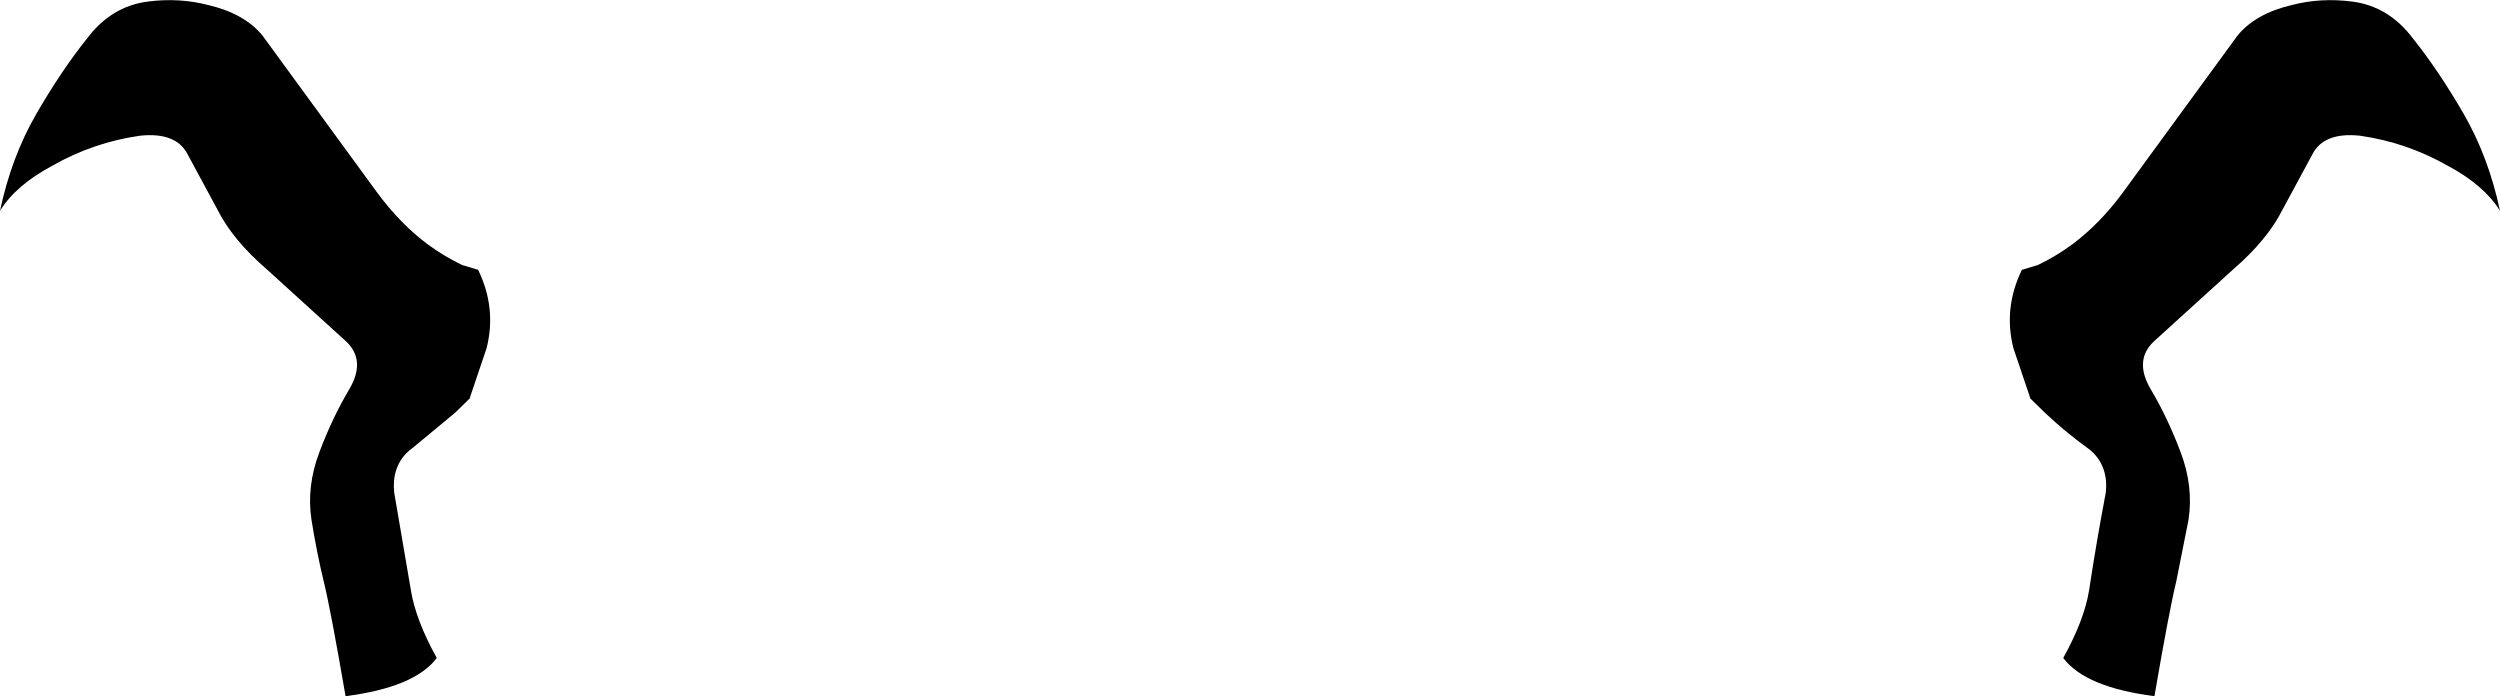 <?xml version="1.0" encoding="UTF-8" standalone="no"?>
<svg xmlns:xlink="http://www.w3.org/1999/xlink" height="110.3px" width="396.1px" xmlns="http://www.w3.org/2000/svg">
  <g transform="matrix(1.0, 0.0, 0.0, 1.0, -201.85, -257.15)">
    <path d="M574.55 257.4 Q580.35 258.15 584.2 263.3 588.2 268.3 592.2 275.2 596.15 282.05 597.95 290.55 595.45 286.5 589.65 283.4 583.15 279.7 575.75 278.65 570.0 278.05 568.2 281.65 L563.5 290.35 Q561.1 295.15 555.65 299.85 L543.05 311.3 Q539.95 314.3 542.6 318.8 545.3 323.35 547.35 328.8 549.4 334.2 548.6 339.5 L546.65 349.3 Q545.55 353.8 543.2 367.45 532.25 366.05 528.75 361.4 532.1 355.35 532.85 350.65 534.05 342.75 535.5 335.15 535.7 333.15 535.15 331.55 534.45 329.45 532.55 328.1 529.15 325.65 525.85 322.55 L523.45 320.2 523.5 320.15 520.85 312.3 Q519.25 305.95 522.2 299.9 L524.7 299.15 Q527.55 297.8 530.2 295.85 534.55 292.6 538.2 287.65 L556.35 262.8 Q559.2 259.3 564.95 257.95 569.55 256.75 574.55 257.4 M269.6 295.85 Q272.25 297.8 275.1 299.15 L277.6 299.9 Q280.55 305.95 278.95 312.3 L276.3 320.15 276.35 320.2 273.95 322.55 267.25 328.1 Q265.35 329.45 264.65 331.55 264.1 333.15 264.3 335.15 L266.95 350.65 Q267.7 355.35 271.05 361.4 267.55 366.05 256.6 367.45 254.25 353.8 253.15 349.3 252.05 344.8 251.2 339.5 250.4 334.2 252.45 328.8 254.5 323.35 257.2 318.8 259.85 314.3 256.75 311.3 L244.15 299.85 Q238.7 295.15 236.3 290.35 L231.6 281.65 Q229.8 278.05 224.05 278.65 216.65 279.7 210.15 283.4 204.35 286.5 201.85 290.55 203.65 282.05 207.6 275.2 211.6 268.3 215.6 263.3 219.45 258.15 225.25 257.4 230.25 256.75 234.85 257.95 240.6 259.3 243.45 262.8 L261.6 287.65 Q265.25 292.6 269.6 295.85" fill="#000000" fill-rule="evenodd" stroke="none"/>
  </g>
</svg>
